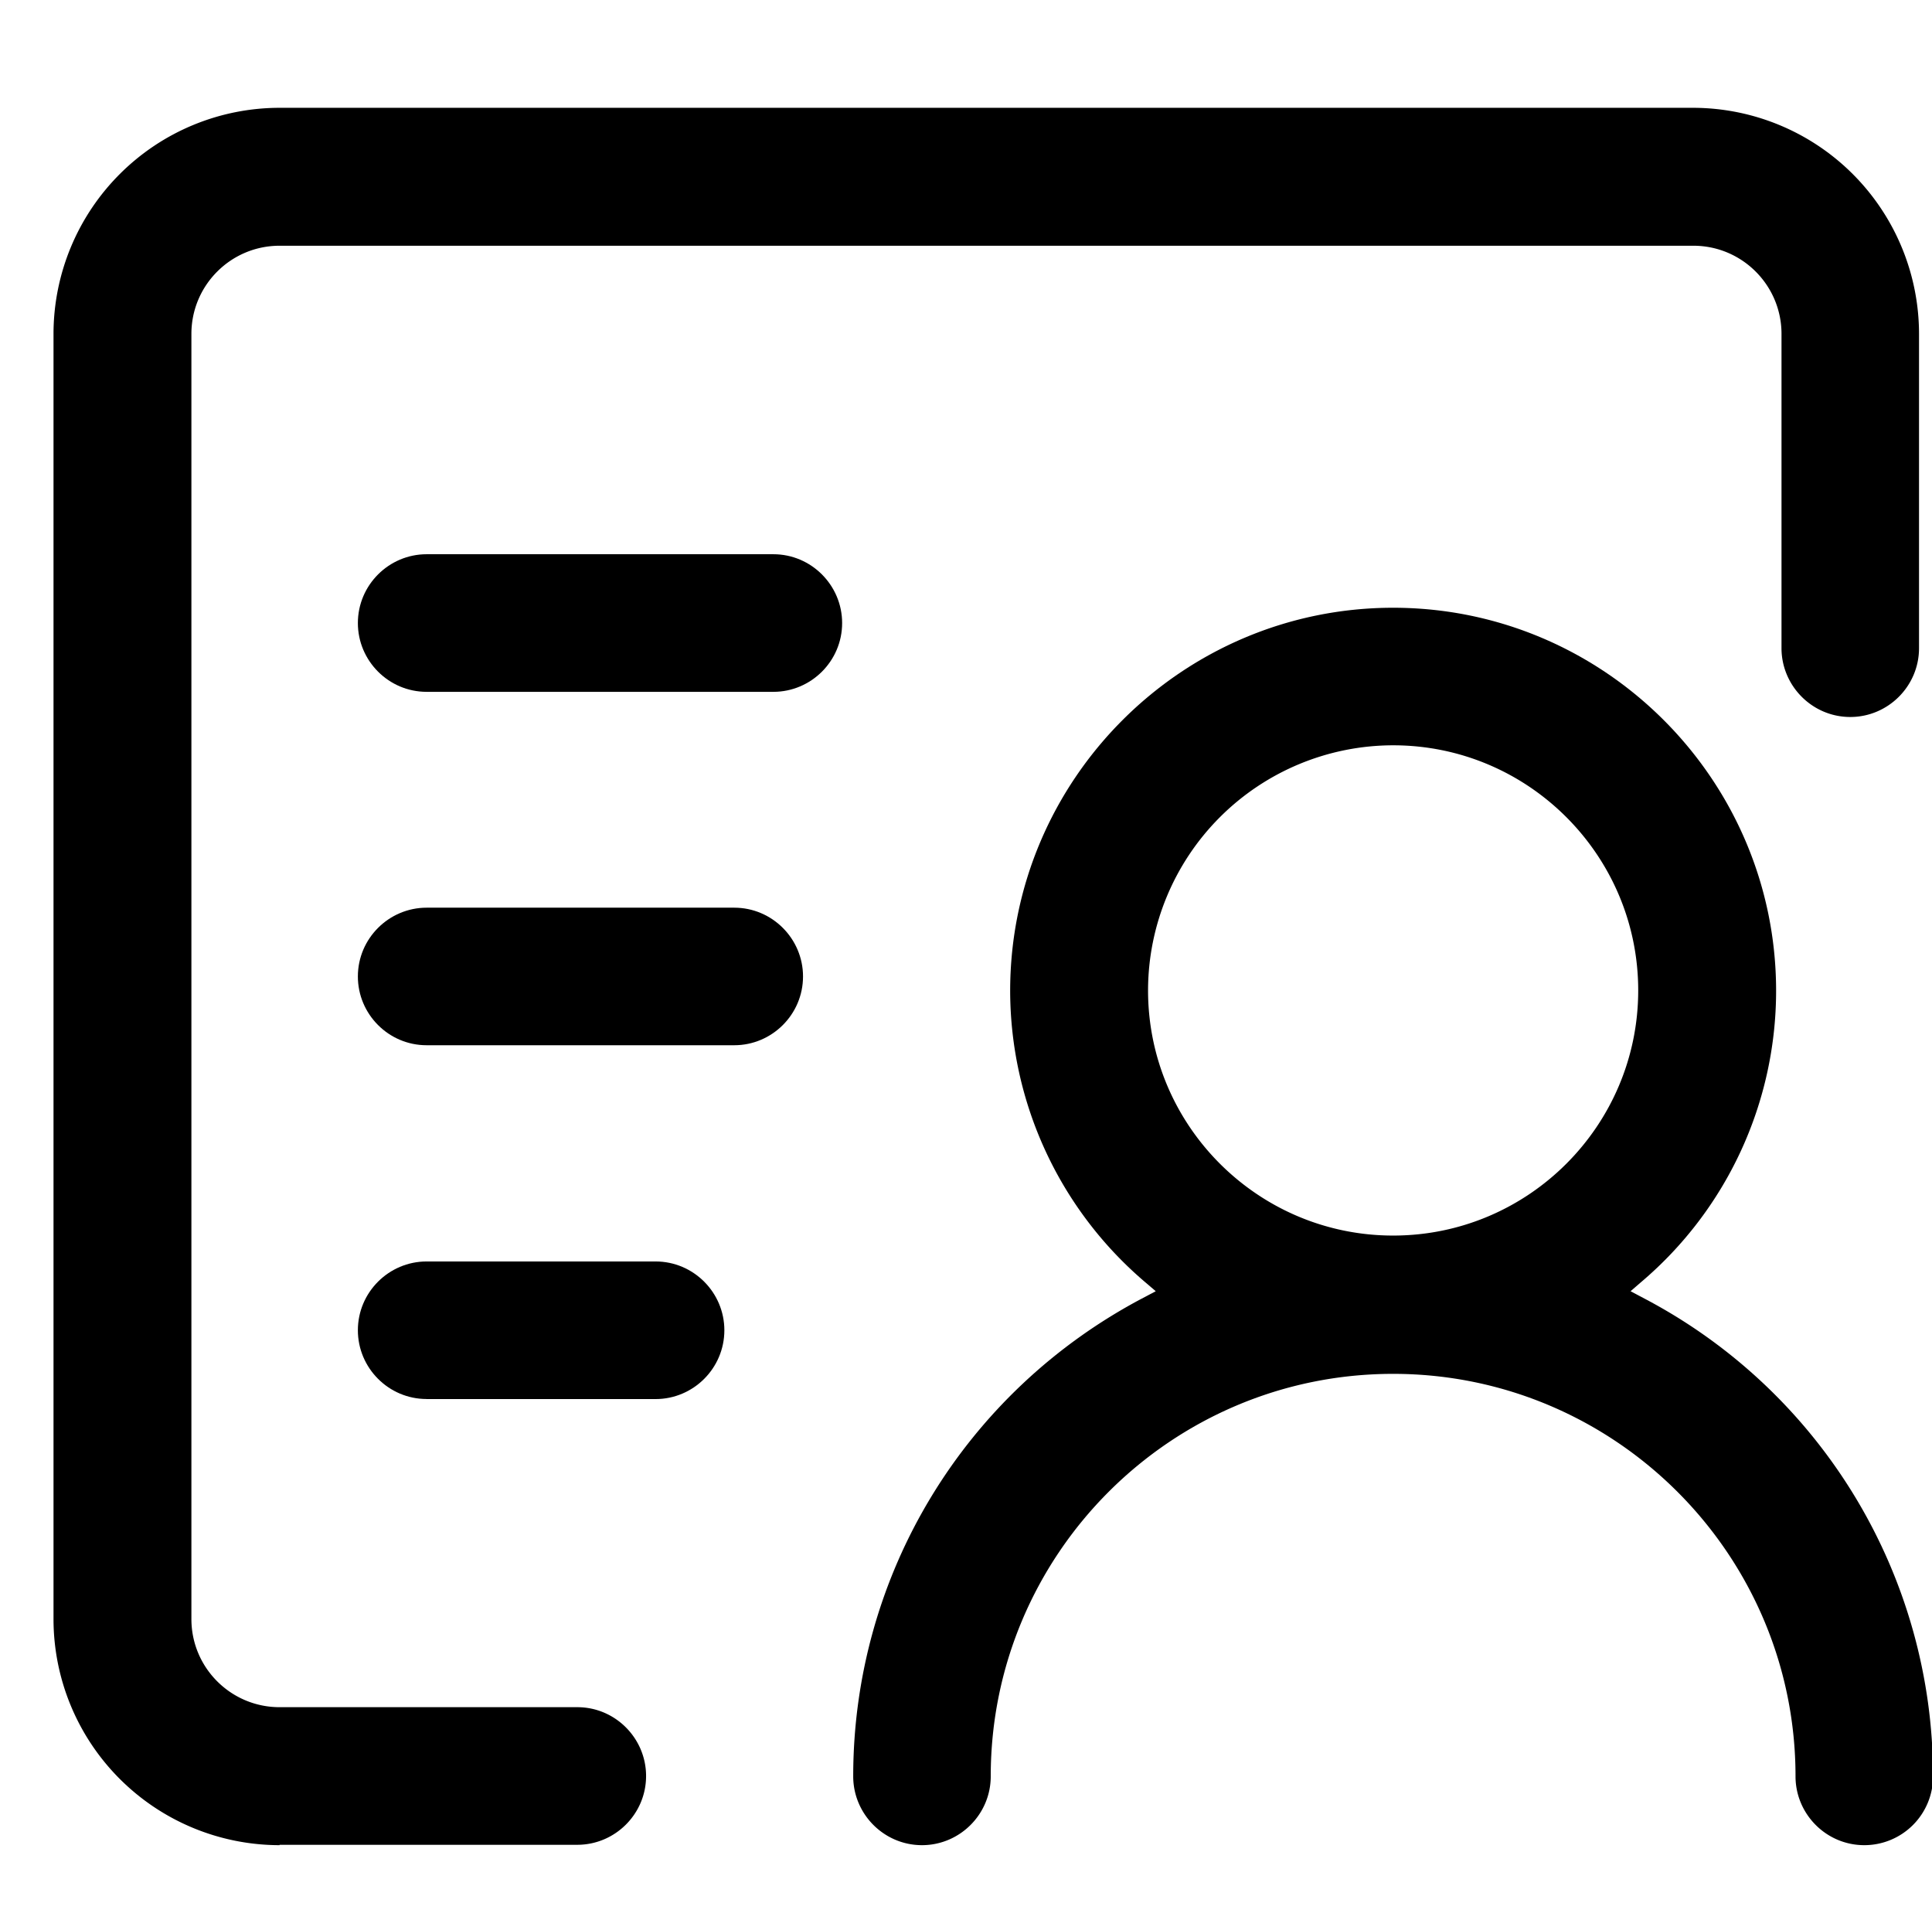 <?xml version="1.0" standalone="no"?><!DOCTYPE svg PUBLIC "-//W3C//DTD SVG 1.1//EN" "http://www.w3.org/Graphics/SVG/1.1/DTD/svg11.dtd"><svg class="icon" width="200px" height="199.42px" viewBox="0 0 1027 1024" version="1.1" xmlns="http://www.w3.org/2000/svg"><path fill="currentColor" d="M991.004 980.622c-20.224 0-36.551-16.526-36.551-36.58 0-117.817-95.858-213.902-213.902-213.902-118.044 0-213.902 95.886-213.902 213.902 0 20.224-16.498 36.58-36.551 36.58-20.196 0-36.551-16.526-36.551-36.58 0-106.951 59.108-204.345 154.197-254.322l6.628-3.499-5.66-4.836a203.605 203.605 0 0 1-71.737-154.795c0-112.213 91.392-203.605 203.577-203.605s203.577 91.392 203.577 203.605a202.951 202.951 0 0 1-71.737 154.766l-5.632 4.864 6.599 3.499a286.805 286.805 0 0 1 154.197 254.322 36.523 36.523 0 0 1-36.551 36.58z m-250.453-584.533a130.418 130.418 0 0 0-130.276 130.276c0 71.964 58.539 130.276 130.276 130.276 71.964 0 130.276-58.51 130.276-130.276 0-71.737-58.311-130.276-130.276-130.276z"  /><path fill="currentColor" d="M148.622 980.622A120.235 120.235 0 0 1 28.444 860.444V177.436a120.235 120.235 0 0 1 120.178-120.149h751.332a120.235 120.235 0 0 1 120.149 120.149v167.026c0 20.224-16.498 36.58-36.551 36.58-20.196 0-36.551-16.555-36.551-36.58V177.436c0-25.856-20.992-46.848-46.848-46.848H148.622c-25.884 0-46.876 20.992-46.876 46.848V860.444c0 25.884 20.992 46.848 46.876 46.848h158.265c20.224 0 36.551 16.555 36.551 36.58 0 20.196-16.498 36.551-36.551 36.551H148.622v0.199z"  /><path fill="currentColor" d="M226.788 367.673c-20.224 0-36.551-16.526-36.551-36.551 0-20.224 16.498-36.58 36.551-36.58h184.32c20.224 0 36.551 16.555 36.551 36.58 0 20.196-16.498 36.551-36.551 36.551h-184.32z m0 187.819c-20.224 0-36.551-16.498-36.551-36.551 0-20.196 16.498-36.551 36.551-36.551h163.527c20.196 0 36.551 16.526 36.551 36.551 0 20.224-16.526 36.551-36.551 36.551h-163.556z m0 188.018c-20.224 0-36.551-16.498-36.551-36.551 0-20.196 16.498-36.551 36.551-36.551h121.714c20.196 0 36.551 16.526 36.551 36.551 0 20.224-16.498 36.58-36.551 36.58h-121.742z"  /></svg>